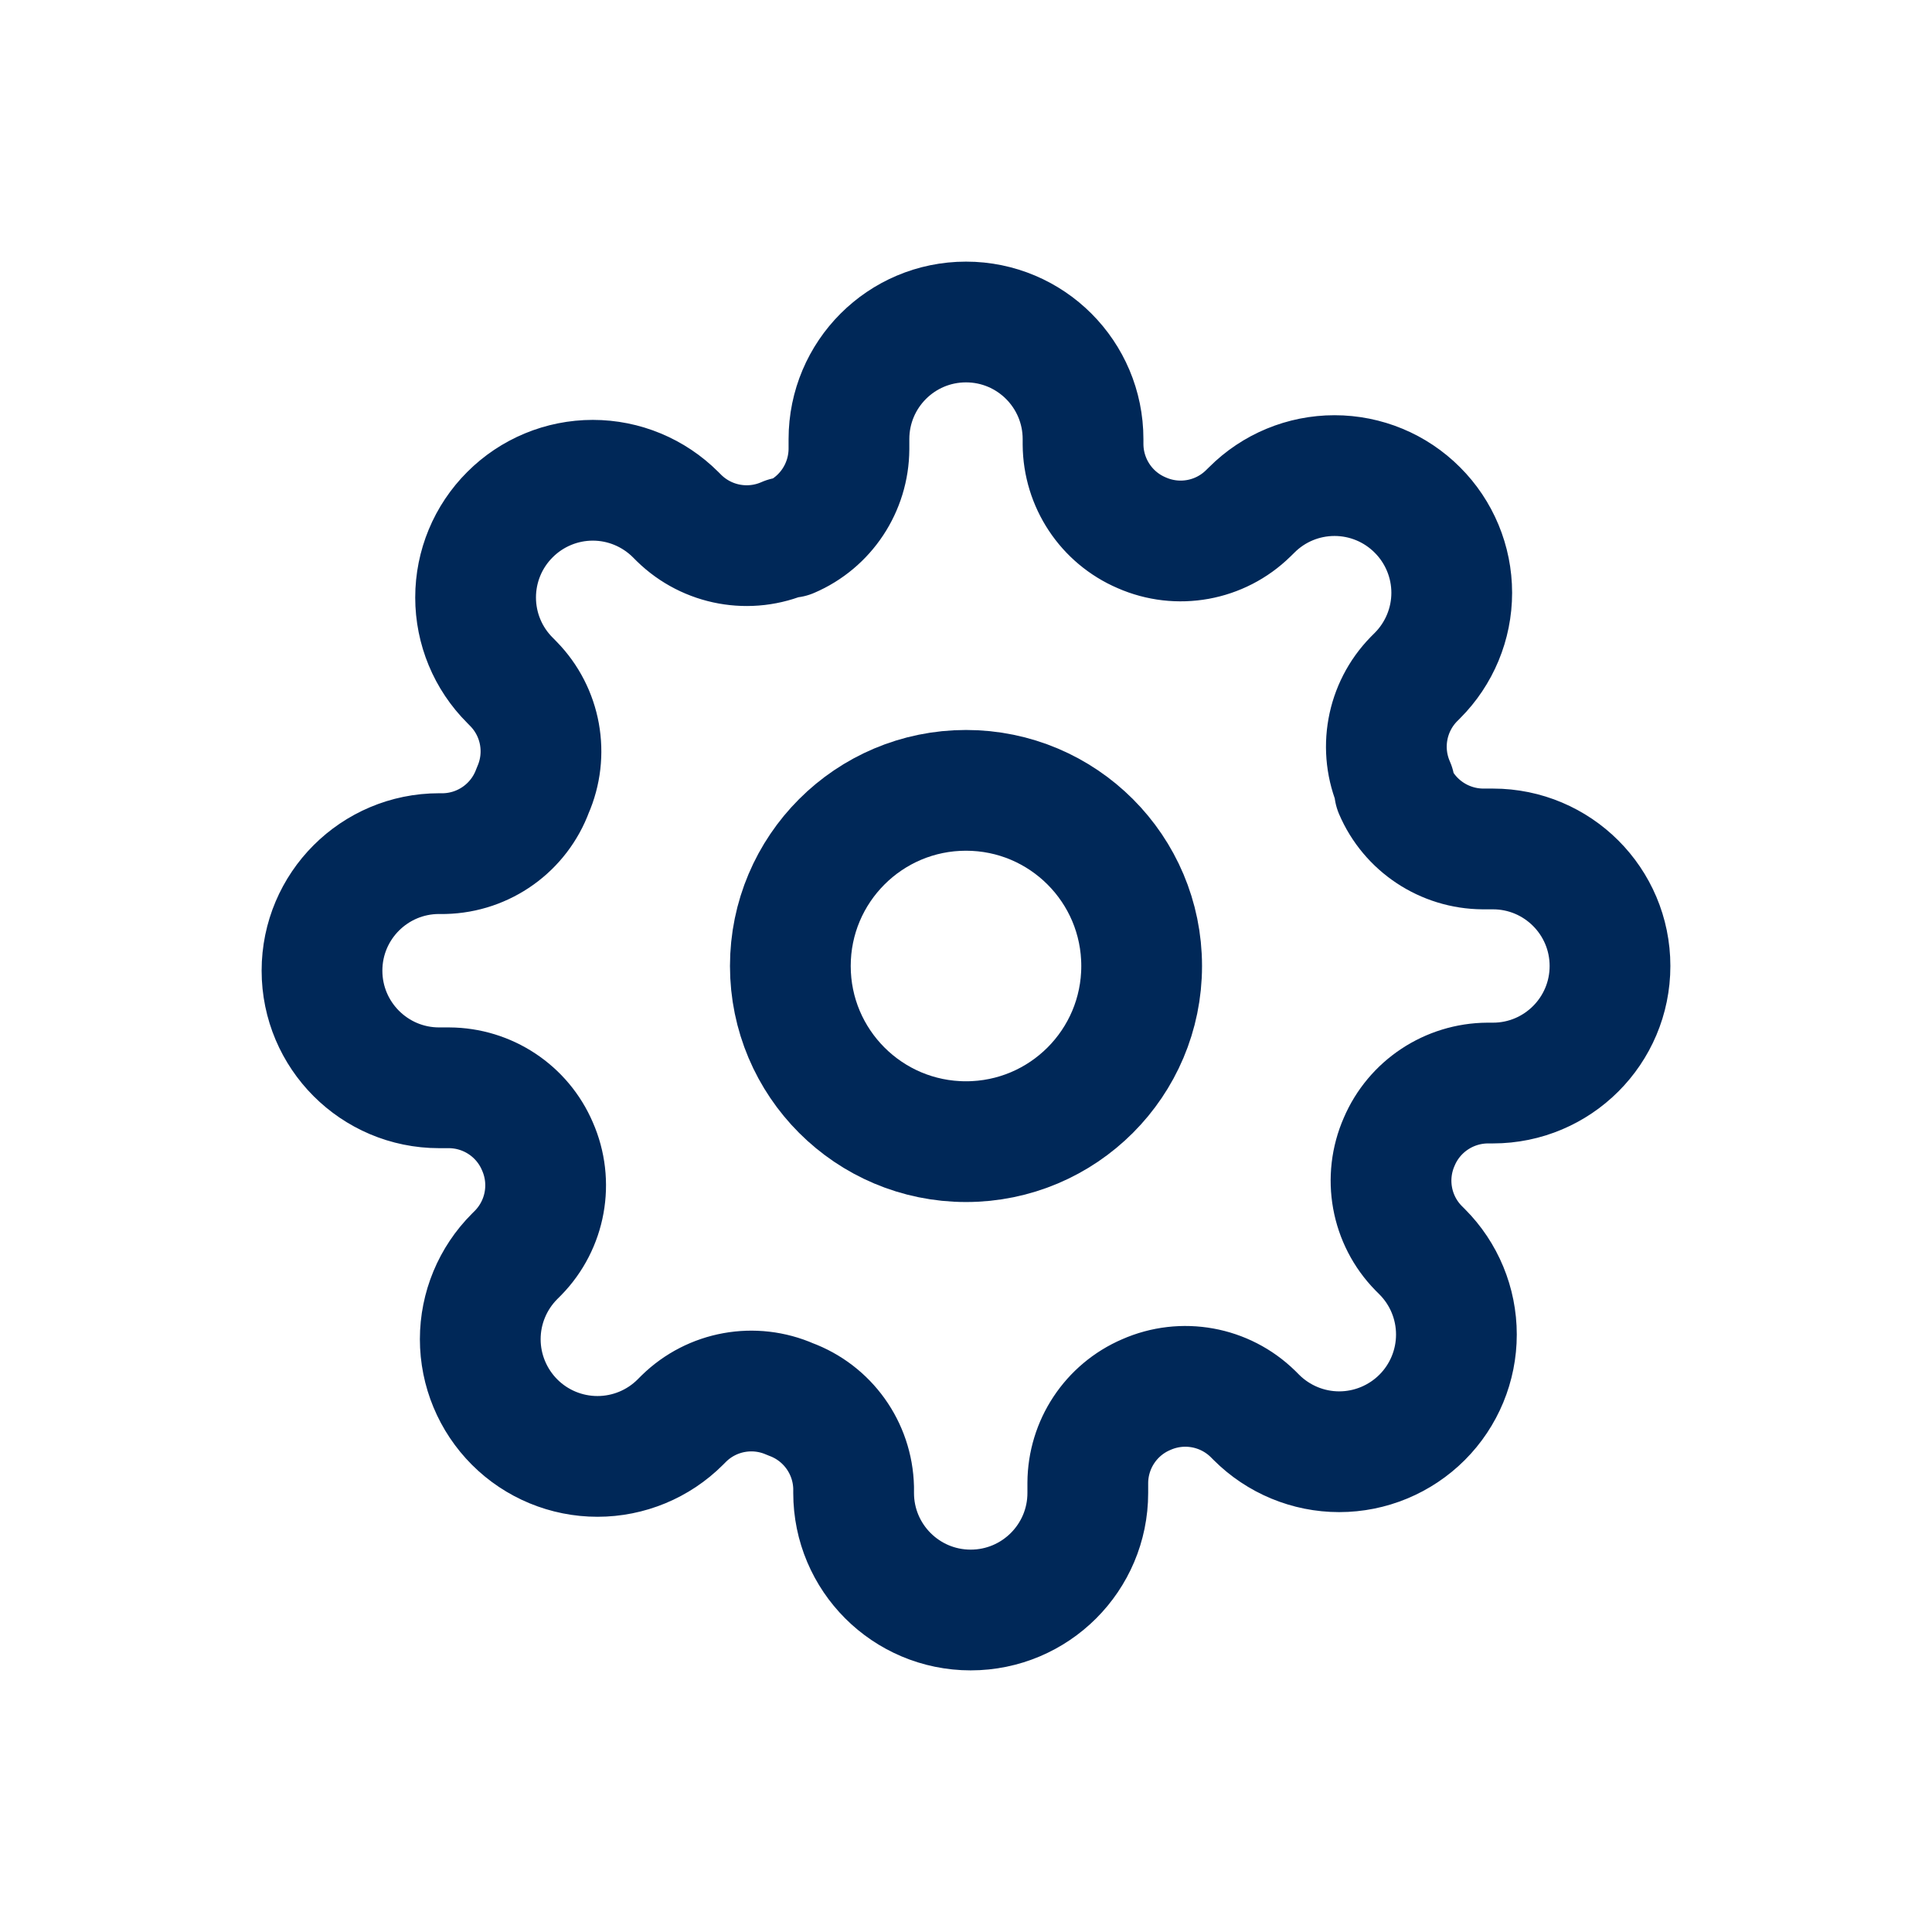 <svg width="24" height="24" viewBox="0 0 24 24" fill="none" xmlns="http://www.w3.org/2000/svg">
<circle cx="12" cy="12" r="2.182" stroke="#002858" stroke-width="1.5" stroke-linecap="round" stroke-linejoin="round"/>
<path fill-rule="evenodd" clip-rule="evenodd" d="M17.382 14.182C17.184 14.631 17.279 15.155 17.622 15.505L17.666 15.549C17.939 15.822 18.092 16.192 18.092 16.578C18.092 16.964 17.939 17.334 17.666 17.607C17.393 17.88 17.022 18.034 16.636 18.034C16.25 18.034 15.88 17.88 15.607 17.607L15.564 17.564C15.213 17.221 14.689 17.126 14.24 17.324C13.8 17.512 13.515 17.944 13.513 18.422V18.546C13.513 19.349 12.861 20 12.058 20C11.255 20 10.604 19.349 10.604 18.546V18.48C10.592 17.987 10.281 17.552 9.818 17.382C9.369 17.184 8.845 17.279 8.495 17.622L8.451 17.666C8.178 17.939 7.808 18.092 7.422 18.092C7.036 18.092 6.666 17.939 6.393 17.666C6.12 17.393 5.966 17.022 5.966 16.636C5.966 16.25 6.12 15.88 6.393 15.607L6.436 15.564C6.779 15.213 6.874 14.689 6.676 14.24C6.488 13.8 6.056 13.515 5.578 13.513H5.455C4.651 13.513 4 12.861 4 12.058C4 11.255 4.651 10.604 5.455 10.604H5.52C6.013 10.592 6.448 10.281 6.618 9.818C6.816 9.369 6.721 8.845 6.378 8.495L6.335 8.451C6.061 8.178 5.908 7.808 5.908 7.422C5.908 7.036 6.061 6.666 6.335 6.393C6.607 6.12 6.978 5.966 7.364 5.966C7.75 5.966 8.12 6.12 8.393 6.393L8.436 6.436C8.787 6.779 9.311 6.874 9.76 6.676H9.818C10.258 6.488 10.543 6.056 10.546 5.578V5.455C10.546 4.651 11.197 4 12 4C12.803 4 13.454 4.651 13.454 5.455V5.52C13.457 5.998 13.742 6.43 14.182 6.618C14.631 6.816 15.155 6.721 15.505 6.378L15.549 6.335C15.822 6.061 16.192 5.908 16.578 5.908C16.964 5.908 17.334 6.061 17.607 6.335C17.88 6.607 18.034 6.978 18.034 7.364C18.034 7.75 17.88 8.12 17.607 8.393L17.564 8.436C17.221 8.787 17.126 9.311 17.324 9.76V9.818C17.512 10.258 17.944 10.543 18.422 10.546H18.546C19.349 10.546 20 11.197 20 12C20 12.803 19.349 13.454 18.546 13.454H18.48C18.002 13.457 17.57 13.742 17.382 14.182Z" stroke="#002858" stroke-width="1.5" stroke-linecap="round" stroke-linejoin="round"/>
</svg>
